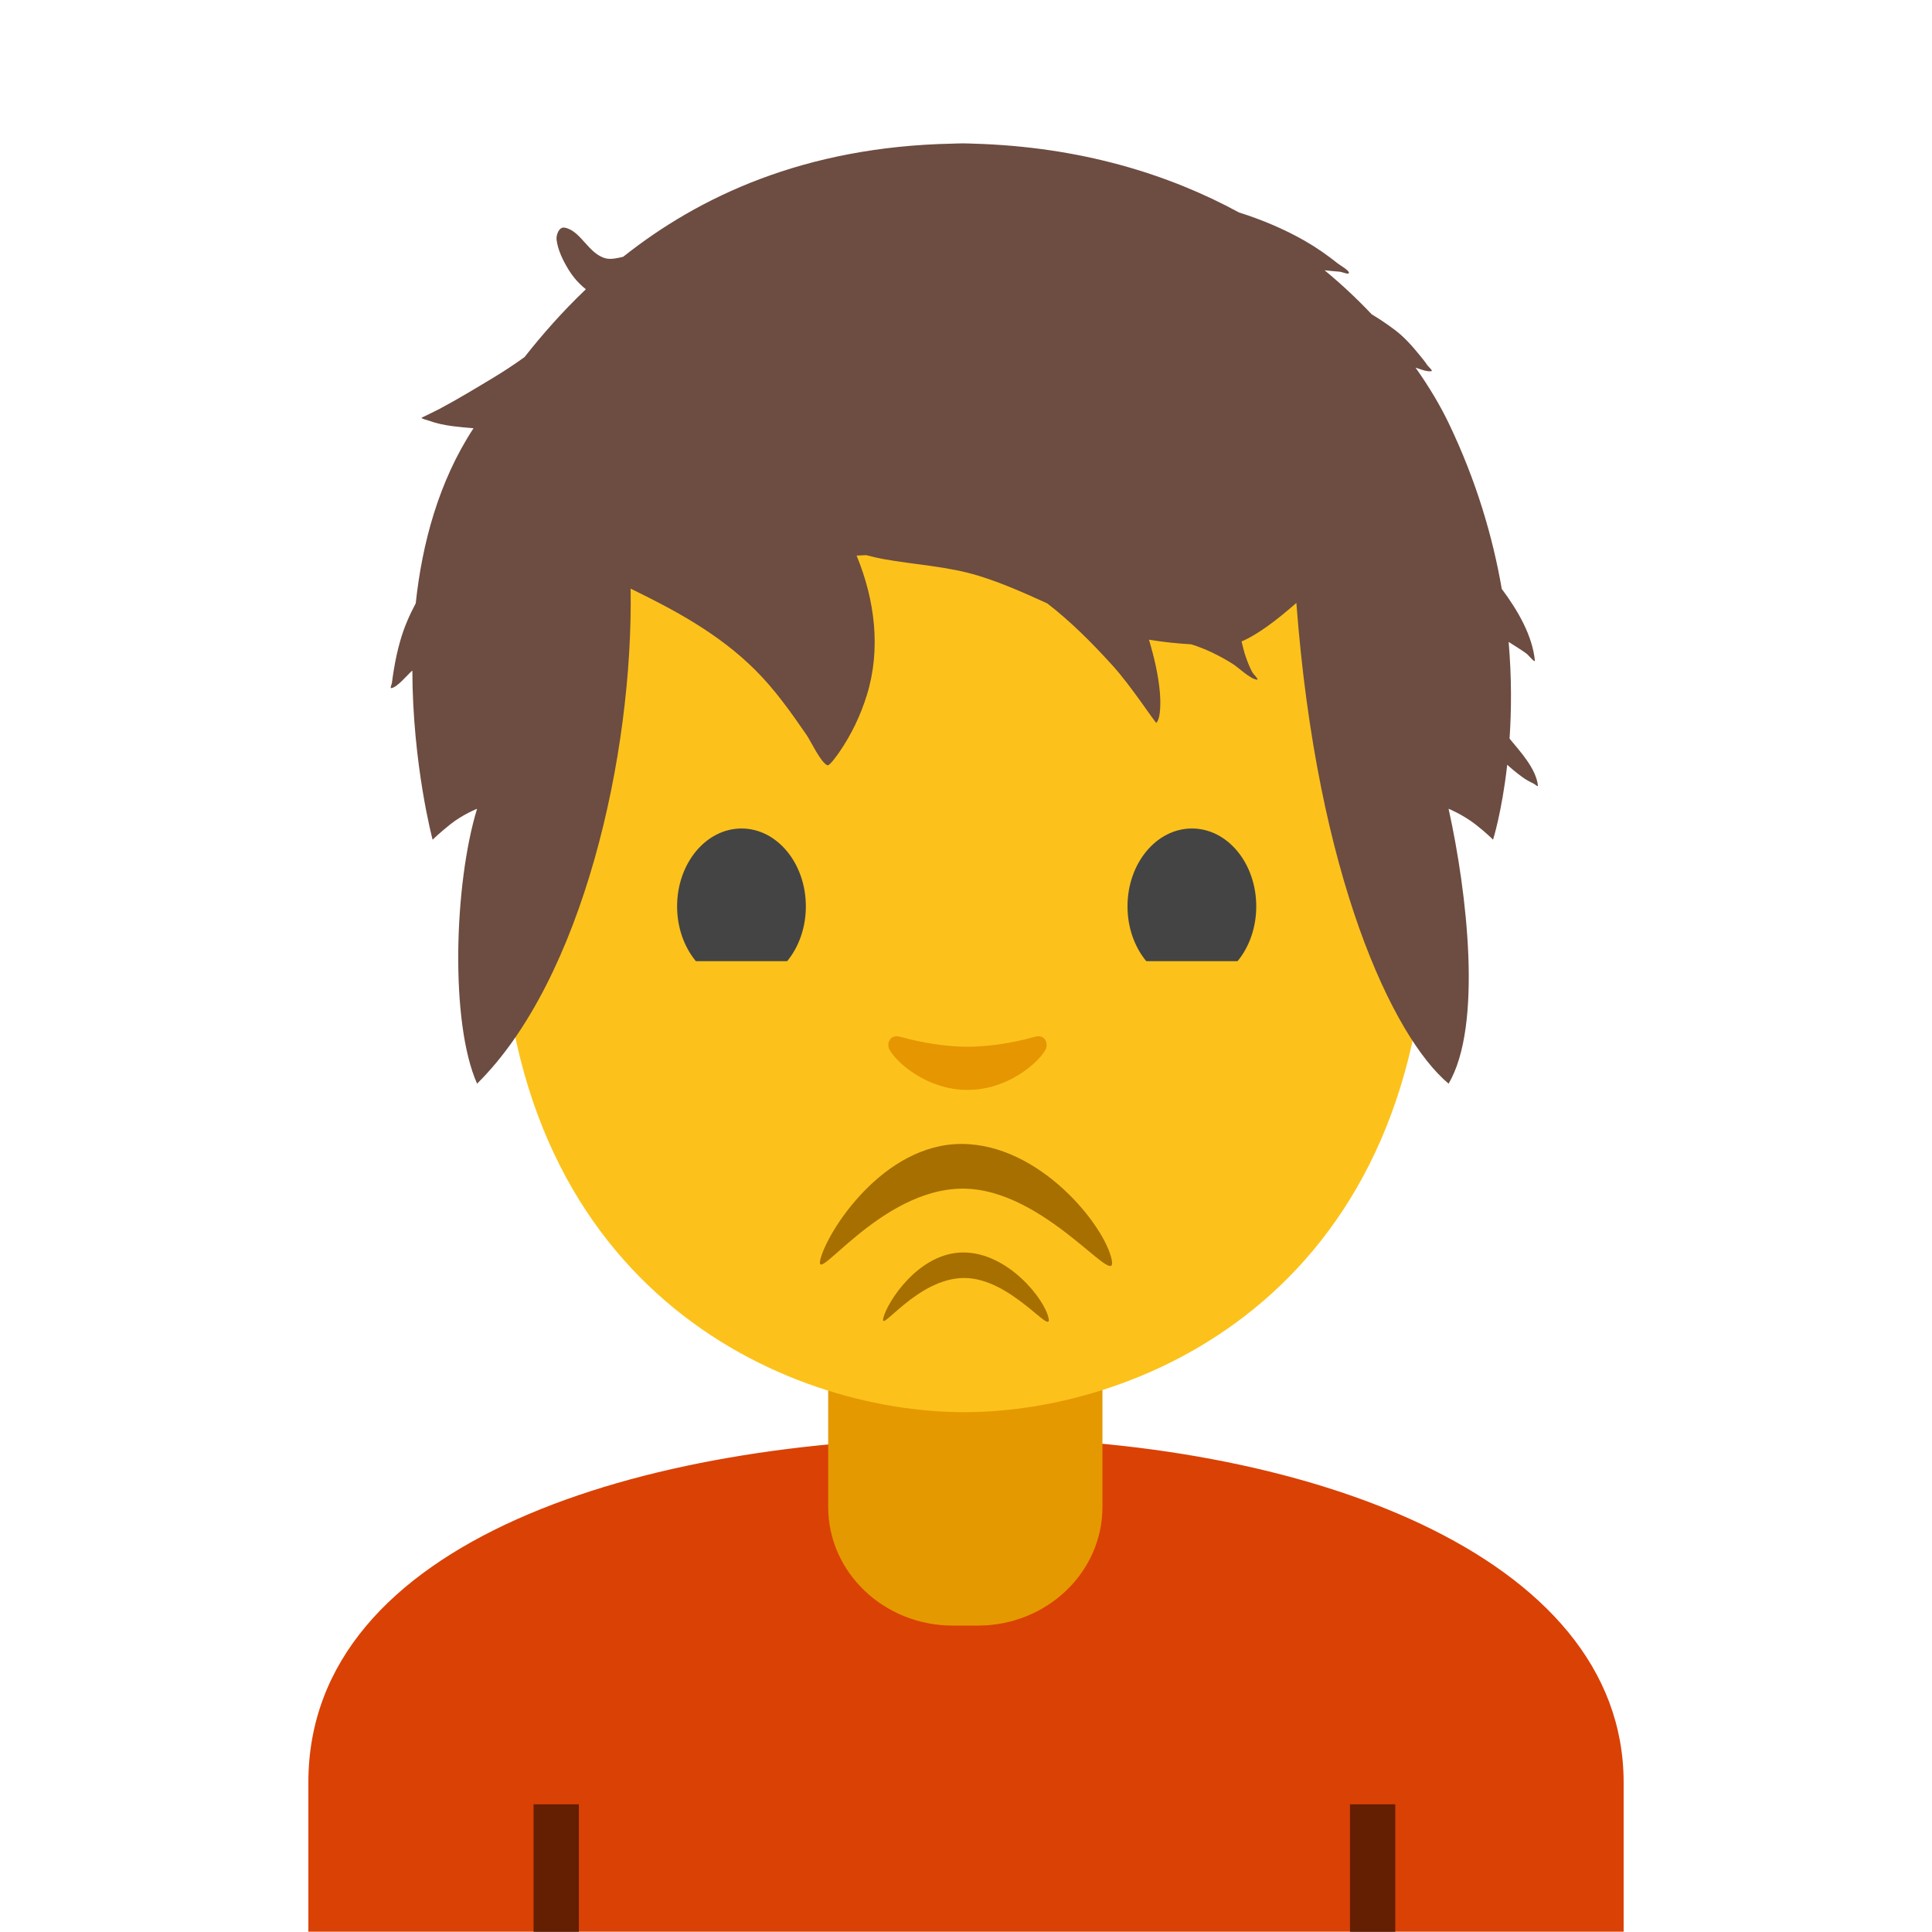 <?xml version='1.0' encoding='UTF-8'?>
<svg xmlns="http://www.w3.org/2000/svg" version="1.1" xml:space="preserve" style="fill-rule:evenodd;clip-rule:evenodd;stroke-linejoin:round;stroke-miterlimit:2;" viewBox="0 0 128 128">
  <path d="M20.43,118.09L20.43,127.98L107.57,127.98L107.57,118.09C107.57,102.92 86.18,95.22 64.33,95.25C42.61,95.28 20.43,102.03 20.43,118.09Z" style="fill:#da4105;fill-rule:nonzero;"/>
  <path d="M73.04,90.25L54.87,90.25L54.87,99.84C54.87,104.18 58.57,107.7 63.13,107.7L64.78,107.7C69.34,107.7 73.04,104.18 73.04,99.84L73.04,90.25Z" style="fill:#e59900;fill-rule:nonzero;"/>
  <path d="M63.89,13.57C39.54,13.57 33.17,32.44 33.17,58.96C33.17,85.47 52.06,93.56 63.89,93.56C75.72,93.56 94.61,85.47 94.61,58.96C94.61,32.45 88.24,13.57 63.89,13.57ZM44.52,56.05L54.39,58.65L44.52,56.05Z" style="fill:#fcc21b;fill-rule:nonzero;"/>
  <path d="M68.56,68.69C66.99,69.14 65.36,69.35 64.1,69.35C62.84,69.35 61.21,69.13 59.64,68.69C58.97,68.5 58.7,69.14 58.94,69.56C59.44,70.44 61.45,72.21 64.1,72.21C66.75,72.21 68.76,70.44 69.26,69.56C69.49,69.13 69.23,68.5 68.56,68.69Z" style="fill:#e59600;fill-rule:nonzero;"/>
  <path d="M89.44,119.54L92.44,119.54L92.44,128L89.44,128L89.44,119.54ZM35.35,119.54L38.35,119.54L38.35,128L35.35,128L35.35,119.54Z" style="fill-opacity:0.54;fill-rule:nonzero;"/>
  <path d="M63.79,78.75C69.25,78.75 74.1,85.63 73.65,83.45C73.2,81.23 68.91,75.79 63.7,75.79C58.49,75.79 54.79,81.61 54.35,83.45C53.91,85.3 58.33,78.75 63.79,78.75Z" style="fill:#a66f00;fill-rule:nonzero;"/>
  <path d="M63.88,84.67C66.98,84.67 69.73,88.57 69.47,87.33C69.21,86.07 66.78,82.98 63.82,82.98C60.86,82.98 58.77,86.28 58.52,87.33C58.27,88.38 60.78,84.67 63.88,84.67Z" style="fill:#a66f00;fill-rule:nonzero;"/>
  <g>
    <path d="M83.23,60.05C83.23,62.89 81.33,65.2 78.97,65.2C76.62,65.2 74.7,62.9 74.7,60.05C74.7,57.2 76.61,54.89 78.97,54.89C81.33,54.89 83.23,57.2 83.23,60.05M53.39,60.05C53.39,62.89 51.49,65.2 49.13,65.2C46.78,65.2 44.86,62.9 44.86,60.05C44.86,57.2 46.77,54.89 49.13,54.89C51.48,54.89 53.39,57.2 53.39,60.05M74.95,57.55L81.01,55.75M81.26,64.1L75.02,62.69" style="fill:#444;fill-rule:nonzero;"/>
  </g>
  <rect x="41.99" y="63.68" width="46" height="3.1" style="fill:#fcc21b;fill-rule:nonzero;"/>
  <g transform="matrix(1,0,0,1,60.1,-2.155)">
    <path d="M-18.81,19.165C-13.821,15.205 -6.835,11.867 3.006,11.672C3.006,11.672 3.475,11.653 3.691,11.653C3.886,11.653 4.373,11.672 4.373,11.672C11.486,11.872 17.321,13.697 21.985,16.23C23.541,16.721 25.034,17.36 26.327,18.1C27.113,18.549 27.826,19.048 28.533,19.612C28.679,19.729 29.216,20.025 29.264,20.203C29.319,20.402 28.853,20.173 28.646,20.155C28.35,20.13 28.05,20.109 27.753,20.071L27.656,20.06C28.809,21.012 29.849,21.995 30.776,22.977C31.294,23.289 31.807,23.631 32.313,24.014C32.941,24.488 33.455,25.071 33.948,25.677C34.118,25.887 34.294,26.092 34.442,26.32C34.535,26.463 34.883,26.731 34.715,26.75C34.401,26.786 34.023,26.62 33.682,26.511C34.619,27.83 35.346,29.081 35.872,30.174C37.723,34.027 38.805,37.759 39.396,41.172C40.512,42.665 41.42,44.292 41.587,45.891C41.613,46.138 41.202,45.577 41.002,45.434C40.629,45.166 40.235,44.933 39.851,44.683C40.057,47.074 40.038,49.239 39.912,51.09C40.619,51.95 41.669,53.074 41.793,54.208C41.803,54.311 41.604,54.122 41.512,54.076C41.254,53.948 41.019,53.828 40.784,53.657C40.428,53.399 40.082,53.12 39.757,52.82C39.409,55.929 38.818,57.787 38.818,57.787C38.818,57.787 38.409,57.359 37.629,56.753C36.789,56.109 35.872,55.738 35.872,55.738C37.097,61.271 38.139,70.122 35.872,73.95C32.182,70.854 27.159,60.256 25.788,42.101C24.534,43.199 23.258,44.185 22.157,44.652C22.237,44.985 22.316,45.317 22.421,45.629C22.541,45.986 22.683,46.338 22.857,46.671C22.95,46.847 23.36,47.214 23.163,47.183C22.685,47.111 21.958,46.377 21.534,46.115C20.677,45.583 19.776,45.141 18.824,44.843C17.884,44.784 16.945,44.694 16.021,44.535C16.367,45.694 16.648,46.876 16.75,48.08C16.786,48.508 16.83,49.753 16.501,50.053C16.501,50.053 16.188,49.633 16.163,49.596C15.949,49.29 15.731,48.986 15.513,48.684C14.887,47.82 14.264,46.962 13.543,46.172C12.205,44.704 10.821,43.317 9.285,42.132C7.803,41.459 6.32,40.79 4.752,40.308C2.668,39.665 0.524,39.577 -1.604,39.189C-1.975,39.12 -2.344,39.034 -2.709,38.935C-2.923,38.943 -3.137,38.952 -3.349,38.964C-2.135,41.901 -1.728,45.155 -2.665,48.195C-3.082,49.545 -3.695,50.832 -4.498,51.992C-4.558,52.078 -5.133,52.919 -5.286,52.856C-5.724,52.673 -6.384,51.254 -6.659,50.854C-7.69,49.354 -8.785,47.809 -10.085,46.522C-12.477,44.149 -15.36,42.591 -18.32,41.153C-18.139,52.168 -21.508,67.049 -28.492,73.95C-30.293,69.911 -30.016,60.707 -28.492,55.738C-28.492,55.738 -29.429,56.109 -30.247,56.753C-31.008,57.359 -31.439,57.787 -31.439,57.787C-31.439,57.787 -32.762,52.835 -32.781,46.577C-33.133,46.887 -33.767,47.681 -34.167,47.744C-34.284,47.763 -34.146,47.507 -34.133,47.388C-34.1,47.103 -34.054,46.818 -34.008,46.535C-33.901,45.876 -33.76,45.222 -33.574,44.579C-33.326,43.715 -32.972,42.906 -32.557,42.128C-32.135,38.176 -31.041,34.056 -28.729,30.528C-29.2,30.492 -29.657,30.444 -30.089,30.392C-30.643,30.323 -31.198,30.207 -31.722,30.014C-31.79,29.989 -32.152,29.907 -32.175,29.834C-32.175,29.834 -31.175,29.35 -31.022,29.268C-29.758,28.597 -28.511,27.838 -27.284,27.098C-26.643,26.71 -25.991,26.276 -25.347,25.811C-24.217,24.375 -22.877,22.836 -21.284,21.318C-21.72,20.972 -22.108,20.547 -22.433,20.018C-22.8,19.417 -23.144,18.725 -23.228,18.016C-23.257,17.775 -23.091,17.159 -22.682,17.238C-21.597,17.446 -21.108,19.014 -19.932,19.28C-19.634,19.347 -19.213,19.27 -18.81,19.165Z" style="fill:#6d4c41;fill-rule:nonzero;"/>
  </g>
</svg>
